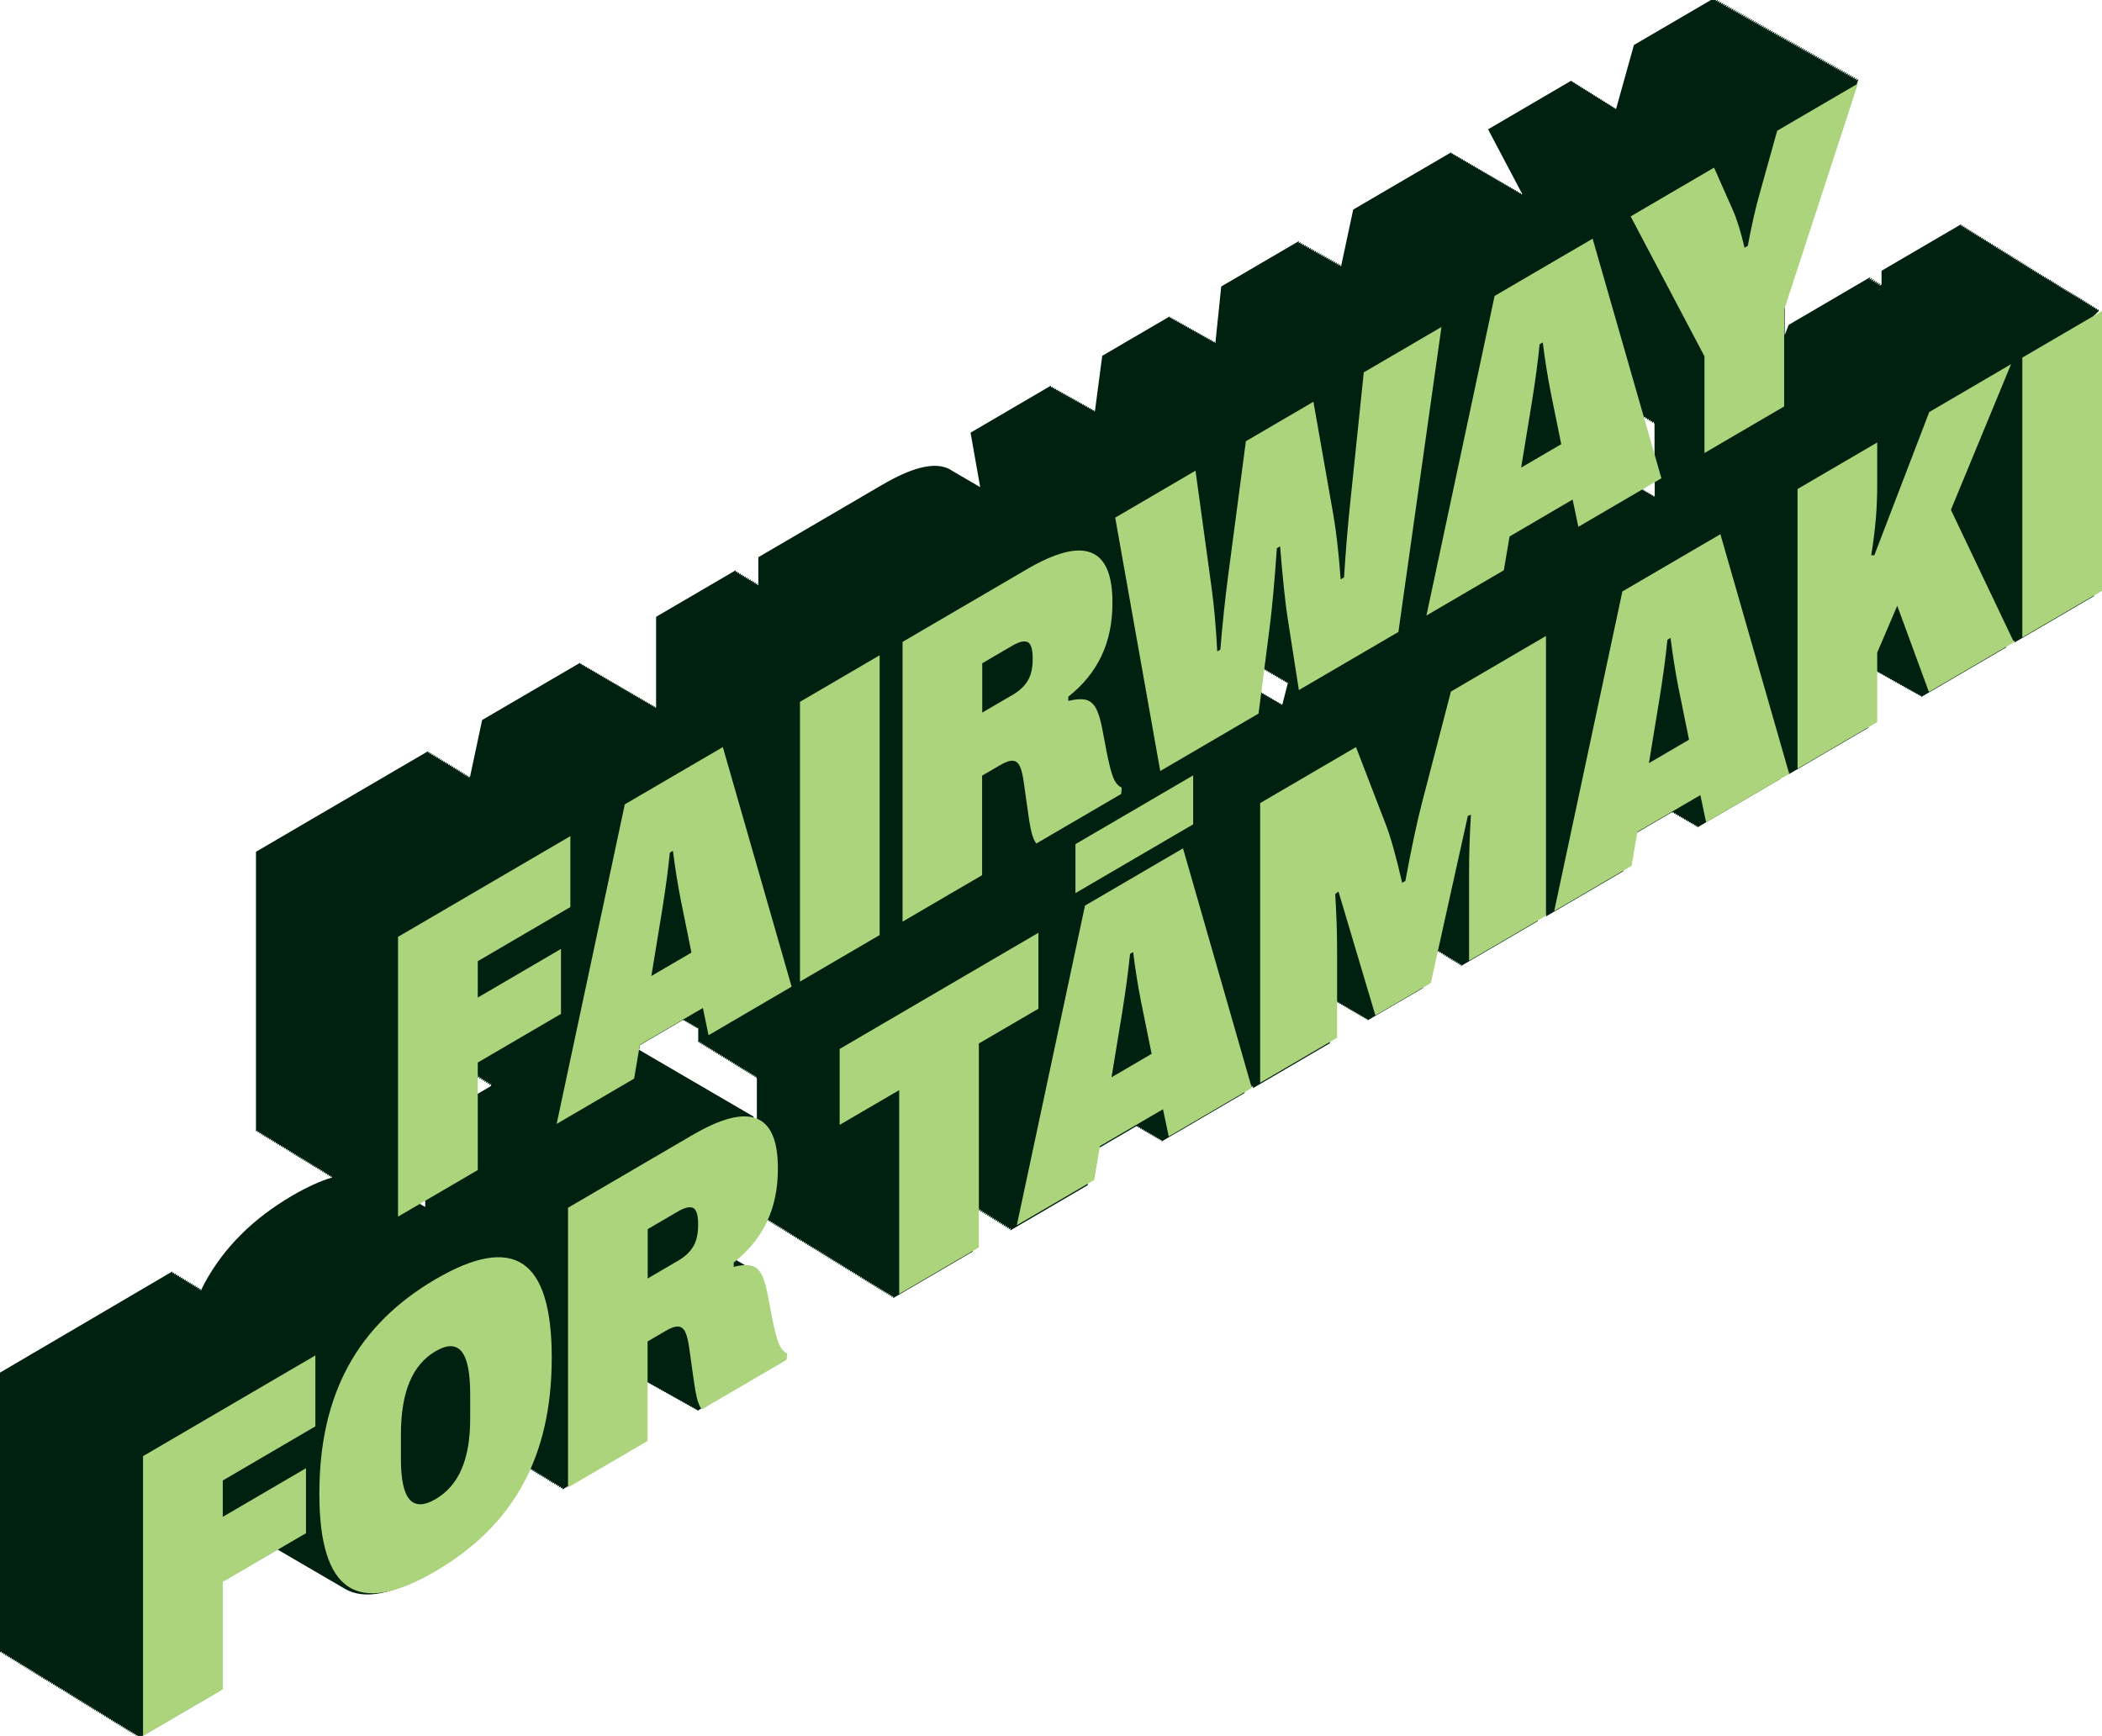 <?xml version="1.0" encoding="UTF-8"?><svg id="Layer_2" xmlns="http://www.w3.org/2000/svg" viewBox="0 0 304.67 251.65"><defs><style>.cls-1{fill:#abd47d;}.cls-1,.cls-2{stroke-width:0px;}.cls-2{fill:#002010;}</style></defs><g id="Layer_2-2"><path class="cls-2" d="m304.18,45.11v-.29l-.24.14v-.29l-.24.14v-.29l-.24.14v-.29l-.24.14v-.29l-.24.14v-.29l-.24.14v-.29l-.24.14v-.29l-.24.14v-.29l-.24.14v-.29l-.24.14v-.29l-.24.14v-.29l-.24.14v-.29l-.24.14v-.28l-.24.14v-.28l-.24.14v-.28l-.24.14v-.29l-.24.14v-.28l-.24.14v-.28l-.24.14v-.28l-.24.14v-.29l-.24.14v-.29l-.24.14v-.29l-.24.14v-.29l-.24.14v-.29l-.24.14v-.29l-.24.14v-.29l-.24.14v-.29l-.24.14v-.29l-.24.14v-.28l-.24.14v-.28l-.24.14v-.28l-.24.14v-.29l-.24.14v-.28l-.24.14v-.29l-.24.14v-.28l-.24.14v-.29l-.24.14v-.29l-.24.14v-.29l-.24.14v-.29l-.24.14v-.29l-.24.14v-.29l-.24.14v-.29l-.24.14v-.29l-.24.14v-.29l-.24.14v-.29l-.24.14v-.29l-.24.14v-.29l-.24.14v-.29l-.24.14v-.29l-.24.14v-.29l-.24.14v-.29l-.24.14v-.29l-.24.14v-.29l-.24.14v-.29l-.24.14v-.29l-.24.14v-.28l-.24.14v-.29l-.24.14v-.29l-.24.14v-.29l-.24.14v-.29l-.24.14v-.29l-.24.14v-.29l-.24.14v-.29l-.24.14v-.29l-.24.14v-.29l-.24.14v-.29l-.24.14v-.29l-.24.14v-.29l-.24.14v-.29l-.24.14v-.29l-.24.14v-.29l-.24.14v-.28l-.24.14v-.29l-.24.14v-.29l-.24.14v-.29l-.24.14v-.29l-.24.14v-.29l-.24.14v-.29l-.24.14v-.29l-.24.14v-.29l-.24.14v-.29l-.24.14v-.29l-.24.14v-.29l-11.55,6.75v2l-.32.18.16-.38-.4.23.16-.38-.4.23.16-.38-.4.23.16-.38-.4.23.16-.38-.4.23.16-.38-.4.23.16-.38-11.86,6.94-.58,1.5v-4.36l10.7-32.79-.36.21.11-.35-.36.21.12-.35-.36.21.11-.35-.36.21.11-.35-.36.21.11-.35-.36.21.11-.35-.36.21.11-.35-.36.21.11-.35-.36.21.11-.35-.36.21.11-.35-.36.21.11-.35-.36.21.11-.35-.36.21.11-.35-.36.21.12-.35-.36.21.11-.35-.36.21.11-.35-.36.21.11-.35-.36.21.11-.35-.36.21.11-.35-.36.21.11-.35-.36.21.12-.35-.36.21.11-.35-.36.21.11-.35-.36.21.11-.35-.36.21.11-.35-.36.21.12-.35-.36.21.11-.35-.36.21.11-.35-.36.21.11-.35-.36.21.11-.35-.36.21.11-.35-.36.21.11-.35-.36.21.12-.35-.36.21.11-.35-.36.21.12-.35-.36.21.11-.35-.36.21.11-.35-.36.21.11-.35-.36.21.11-.35-.36.21.11-.35-.36.21.11-.35-.36.21.11-.35-.36.21.11-.35-.36.21.11-.35-.36.21.12-.35-.36.21.11-.35-.36.21.11-.35-.36.21.11-.35-.36.21.11-.35-.36.21.11-.35-.36.21.11-.35-.36.21.11-.35-.36.21.11-.35-.36.21.11-.35-.36.21.11-.35-.36.21.11-.35-.36.21.12-.35-.36.21.11-.35-.36.21.12-.35-.36.21.11-.35-.36.21.11-.35-.36.21.11-.35-.36.21.11-.35-.36.21.12-.35-.36.21.11-.35-.36.21.11-.35-.36.21.11-.35-.36.21.11-.35-.36.21.12-.35-.36.21.11-.35-.36.21.12-.35-.36.21.11-.35-.36.21.11-.35-.36.21.11-.35-.36.21.11-.35-.36.21.12-.35-.36.21.11-.35-.36.21.12-.35-.36.21.11-.35-.36.21.11-.35-.36.21.11-.35-.36.21.11-.35-.36.21.12-.35-.36.21.11-.35-11.71,6.84-2.54,9.11s-.02.06-.03.09l-.14.08-.1-.23-.14.08-.1-.23-.14.08-.1-.23-.14.08-.1-.23-.14.08-.1-.23-.14.08-.1-.23-.14.08-.1-.23-.14.08-.1-.23-.14.08-.1-.23-.14.08-.1-.23-.14.08-.1-.23-.14.08-.1-.23-.14.08-.1-.23-.14.08-.1-.23-.14.08-.1-.23-.14.08-.1-.23-.14.08-.1-.23-.14.08-.1-.23-.14.08-.1-.23-.14.08-.1-.23-.14.08-.1-.23-.14.08-.1-.23-.14.08-.1-.23-.14.08-.1-.23-.14.08-.1-.23-.14.08-.1-.23-.14.08-.1-.23-12.09,7.07,4.95,9.37-.14.08-.07-.24-.17.1-.07-.24-.17.1-.07-.24-.17.1-.07-.24-.17.1-.07-.24-.17.1-.07-.24-.17.1-.07-.24-.17.1-.07-.24-.17.1-.07-.24-.17.1-.07-.24-.17.1-.07-.24-.17.1-.07-.24-.17.1-.07-.24-.17.1-.07-.24-.17.1-.07-.24-.17.1-.07-.24-.17.1-.07-.24-.17.1-.07-.24-.17.1-.07-.24-.17.1-.07-.24-.17.1-.07-.24-.17.1-.07-.24-.17.1-.07-.24-.17.1-.07-.24-.17.1-.07-.24-.17.1-.07-.24-.17.1-.07-.24-.17.1-.07-.24-.17.1-.07-.24-.17.1-.07-.24-.17.1-.07-.24-.17.1-.07-.24-.17.1-.07-.24-.17.1-.07-.24-.17.1-.07-.24-.17.1-.07-.24-.17.1-.07-.24-.17.1-.07-.24-.17.1-.07-.24-.17.1-.07-.24-.17.1-.07-.24-.17.1-.07-.24-.17.1-.07-.24-14.21,8.3-1.74,8.14-.17.1.04-.31-.29.17.04-.31-.29.17.04-.31-.29.17.04-.31-.29.17.04-.31-.29.17.04-.31-.29.17.04-.31-.29.17.04-.31-.29.17.04-.31-.29.17.04-.31-.29.17.04-.31-.29.17.04-.31-.29.17.04-.31-.29.17.04-.31-.29.17.04-.31-.29.17.04-.31-.29.17.04-.31-.29.17.04-.31-.29.17.04-.31-.29.17.04-.31-.29.17.04-.31-.29.17.04-.31-.29.17.04-.31-.29.17.04-.31-.29.17.04-.31-11.26,6.58-.85,8.2-.06.03-.05-.26-.2.12-.05-.26-.2.12-.05-.26-.2.12-.05-.26-.2.12-.05-.26-.2.12-.05-.26-.2.12-.05-.26-.2.12-.05-.26-.2.12-.05-.26-.2.12-.05-.26-.2.12-.05-.26-.2.12-.05-.26-.2.12-.05-.26-.2.12-.05-.26-.2.12-.05-.26-.2.12-.05-.26-.2.12-.05-.26-.2.12-.05-.26-.2.12-.05-.26-.2.12-.05-.26-.2.12-.05-.26-.2.12-.05-.26-.2.12-.05-.26-.2.12-.05-.26-.2.12-.05-.26-.2.12-.05-.26-.2.12-.05-.26-9.79,5.72-1.06,8.03-.1.06-.04-.26-.21.12-.04-.26-.21.12-.04-.26-.21.12-.04-.26-.21.12-.04-.26-.21.12-.04-.26-.21.12-.04-.26-.21.12-.04-.26-.21.12-.04-.26-.21.12-.04-.26-.21.12-.04-.26-.21.12-.04-.26-.21.12-.04-.26-.21.12-.04-.26-.21.12-.04-.26-.21.12-.04-.26-.21.12-.04-.26-.21.12-.04-.26-.21.12-.04-.26-.21.12-.04-.26-.21.12-.04-.26-.21.12-.04-.26-.21.12-.04-.26-.21.12-.04-.26-.21.12-.04-.26-.21.12-.04-.26-11.64,6.81,1.4,7.89c-.07-.05-.15-.08-.22-.12-.08-.05-.16-.09-.24-.14-.08-.05-.16-.09-.24-.14-.08-.05-.16-.09-.24-.14-.08-.05-.16-.09-.24-.14-.08-.05-.16-.09-.24-.14-.08-.05-.16-.09-.24-.14-.08-.05-.16-.09-.24-.14-.08-.05-.16-.09-.24-.14-.08-.05-.16-.09-.24-.14-.08-.05-.16-.09-.24-.14-.08-.05-.16-.09-.24-.14-.08-.05-.16-.09-.24-.14-.08-.05-.16-.09-.24-.14-.08-.05-.16-.09-.24-.14-.08-.05-.16-.09-.24-.14-.08-.05-.16-.09-.24-.14-.24-.17-.5-.31-.78-.42-2.07-.81-5.17,0-9.3,2.41l-18.02,10.53v3.99l-.15.09v-.29l-.24.14v-.29l-.24.14v-.28l-.24.14v-.28l-.24.14v-.29l-.24.14v-.28l-.24.14v-.28l-.24.14v-.29l-.24.14v-.28l-.24.14v-.29l-.24.14v-.29l-.24.14v-.29l-.24.14v-.29l-.24.14v-.29l-11.55,6.75v13.12l-.14.08-.07-.24-.17.1-.07-.24-.17.1-.07-.24-.17.1-.07-.24-.17.1-.07-.24-.17.1-.07-.24-.17.1-.07-.24-.17.1-.07-.24-.17.1-.07-.24-.17.1-.07-.24-.17.1-.07-.24-.17.1-.07-.24-.17.1-.07-.24-.17.1-.07-.24-.17.1-.07-.24-.17.1-.07-.24-.17.1-.07-.24-.17.1-.07-.24-.17.1-.07-.24-.17.1-.07-.24-.17.1-.07-.24-.17.1-.07-.24-.17.1-.07-.24-.17.1-.07-.24-.17.1-.07-.24-.17.1-.07-.24-.17.1-.07-.24-.17.1-.07-.24-.17.1-.07-.24-.17.1-.07-.24-.17.1-.07-.24-.17.1-.07-.24-.17.1-.07-.24-.17.1-.07-.24-.17.1-.07-.24-.17.1-.07-.24-.17.1-.07-.24-.17.1-.07-.24-.17.1-.07-.24-.17.1-.07-.24-.17.1-.07-.24-.17.1-.07-.24-.17.1-.07-.24-.17.1-.07-.24-.17.1-.07-.24-.17.1-.07-.24-14.21,8.3-1.8,8.45v-.27l-.24.14v-.29l-.24.14v-.28l-.24.14v-.29l-.24.14v-.29l-.24.14v-.29l-.24.14v-.29l-.24.14v-.29l-.24.14v-.29l-.24.14v-.29l-.24.14v-.29l-.24.14v-.29l-.24.14v-.28l-.24.14v-.29l-.24.14v-.28l-.24.14v-.28l-.24.14v-.29l-.24.14v-.29l-.24.14v-.29l-.24.14v-.29l-.24.14v-.28l-.24.14v-.29l-.24.14v-.28l-.24.14v-.28l-.24.14v-.29l-.24.14v-.29l-24.98,14.6v40.56l.24-.14v.29l.24-.14v.29l.24-.14v.29l.24-.14v.29l.24-.14v.29l.24-.14v.28l.24-.14v.28l.24-.14v.28l.24-.14v.29l.24-.14v.29l.24-.14v.29l.24-.14v.29l.24-.14v.29l.24-.14v.28l.24-.14v.28l.24-.14v.28l.24-.14v.29l.24-.14v.29l.24-.14v.29l.24-.14v.29l.24-.14v.29l.24-.14v.29l.24-.14v.29l.24-.14v.29l.24-.14v.29l.24-.14v.29l.24-.14v.28l.24-.14v.28l.24-.14v.29l.24-.14v.28l.24-.14v.29l.24-.14v.29l.24-.14v.29l.24-.14v.29l.24-.14v.28l.24-.14v.28l.24-.14v.29l.24-.14v.28l.24-.14v.29l.24-.14v.29l.24-.14v.29l.24-.14v.29l.24-.14v.29l.24-.14v.29l.24-.14v.29l.24-.14v.16c-1.72.52-3.65,1.4-5.78,2.64-5.68,3.32-9.9,7.53-12.68,12.64-.19.35-.36.72-.54,1.09l-.06.03v-.29l-.24.14v-.29l-.24.14v-.29l-.24.14v-.29l-.24.14v-.28l-.24.14v-.29l-.24.14v-.28l-.24.14v-.28l-.24.14v-.29l-.24.14v-.29l-.24.14v-.29l-.24.14v-.29l-.24.14v-.28l-.24.14v-.29l-.24.14v-.28l-.24.14v-.28l-.24.14v-.29l-.24.14v-.29L0,198.98v40.56l.24-.14v.29l.24-.14v.29l.24-.14v.29l.24-.14v.29l.24-.14v.29l.24-.14v.28l.24-.14v.29l.24-.14v.28l.24-.14v.29l.24-.14v.29l.24-.14v.29l.24-.14v.29l.24-.14v.29l.24-.14v.28l.24-.14v.29l.24-.14v.28l.24-.14v.29l.24-.14v.29l.24-.14v.29l.24-.14v.29l.24-.14v.29l.24-.14v.29l.24-.14v.29l.24-.14v.29l.24-.14v.29l.24-.14v.29l.24-.14v.28l.24-.14v.28l.24-.14v.28l.24-.14v.29l.24-.14v.29l.24-.14v.29l.24-.14v.29l.24-.14v.29l.24-.14v.28l.24-.14v.28l.24-.14v.28l.24-.14v.29l.24-.14v.29l.24-.14v.29l.24-.14v.29l.24-.14v.29l.24-.14v.29l.24-.14v.29l.24-.14v.29l.24-.14v.29l.24-.14v.29l.24-.14v.29l.24-.14v.28l.24-.14v.29l.24-.14v.28l.24-.14v.29l.24-.14v.29l.24-.14v.29l.24-.14v.29l.24-.14v.29l.24-.14v.28l.24-.14v.29l.24-.14v.28l.24-.14v.29l.24-.14v.29l.24-.14v.29l.24-.14v.29l.24-.14v.29l.24-.14v.29l.24-.14v.29l.24-.14v.29l.24-.14v.29l.24-.14v.29l.24-.14v.28l.24-.14v.28l.24-.14v.28l.24-.14v.29l.24-.14v.29l.24-.14v.29l.24-.14v.29l.24-.14v.29l.24-.14v.28l.24-.14v.28l.24-.14v.28l.24-.14v.29l.24-.14v.29l.24-.14v.29l.24-.14v.29l11.55-6.75v-15.59l8.52-4.98c.07.04.13.08.2.12.08.05.16.1.24.14.08.05.16.1.24.14.08.05.16.1.24.14.08.05.16.1.24.14.08.05.16.1.24.14.08.05.16.1.24.14.08.05.16.1.24.14.08.05.16.1.24.14.08.05.16.1.24.14.08.05.16.1.24.14.08.05.16.1.24.14.08.05.16.1.24.14.08.05.16.1.24.14.08.05.16.1.24.14.08.05.16.1.24.14.08.05.16.1.24.14.08.05.16.1.24.14.08.05.16.1.24.14.08.05.16.1.24.14.08.05.16.1.24.14.08.05.16.1.24.14.08.05.16.1.24.14.08.05.16.1.24.14.08.05.16.1.24.14.08.05.16.1.24.14.08.05.16.1.24.14.08.05.16.1.24.14.08.05.16.1.24.14.08.05.16.1.24.14.08.05.16.1.24.14.08.05.16.1.24.14.08.05.16.1.24.14.08.05.16.1.24.14.08.05.16.1.24.14.08.05.16.1.24.14.08.05.16.1.24.14.08.05.16.1.24.14.08.05.16.1.24.14.08.05.16.1.24.14.08.05.16.1.24.14,2.77,1.61,6.9.82,12.38-2.39,5.68-3.32,9.9-7.52,12.68-12.61.48-.88.9-1.79,1.29-2.73l.11-.06v.29l.24-.14v.29l.24-.14v.29l.24-.14v.29l.24-.14v.29l.24-.14v.29l.24-.14v.29l.24-.14v.28l.24-.14v.28l.24-.14v.28l.24-.14v.29l.24-.14v.29l.24-.14v.29l.24-.14v.29l.24-.14v.29l.24-.14v.28l.24-.14v.28l.24-.14v.28l.24-.14v.29l.24-.14v.29l.24-.14v.29l.24-.14v.29l11.55-6.75v-9.22s.03.05.05.07l.11-.06c.05.07.09.15.14.2l.11-.06c.05.07.09.15.14.2l.11-.06c.05.07.09.15.14.2l.11-.06c.05.07.09.15.14.2l.11-.06c.05.07.09.15.14.2l.11-.06c.05.07.09.15.14.2l.11-.06c.05.07.09.15.14.2l.11-.06c.05.07.09.15.14.2l.11-.06c.05.07.09.15.14.2l.11-.06c.05.07.09.15.14.2l.11-.06c.05.07.09.15.14.2l.11-.06c.05.07.09.15.14.2l.11-.06c.05.07.09.15.14.2l.11-.06c.05.07.09.15.14.2l.11-.06c.05.07.09.15.14.2l.11-.06c.05.07.09.15.14.2l.11-.06c.05.07.09.15.14.2l.11-.06c.05.07.09.15.14.2l.11-.06c.05.07.09.15.14.2l.11-.06c.05.07.09.15.14.2l.11-.06c.05.07.09.15.14.2l.11-.06c.05.07.09.15.14.2l.11-.06c.05.07.09.15.14.2l.11-.06c.05.07.09.15.14.2l.11-.06c.05.07.09.15.14.2l.11-.06c.05.07.09.15.14.2l.11-.06c.05.07.09.15.14.2l.11-.06c.05.07.09.15.14.2l.11-.06c.05.07.09.15.14.2l.11-.06c.05.07.09.15.14.2l.11-.06c.05.07.09.15.14.2l.11-.06c.05.07.09.15.14.2l12.29-7.18.09-.92c-.49-.21-.89-.67-1.19-1.36-.3-.69-.64-1.95-.99-3.77l-.71-3.73c-.25-1.26-.56-2.2-.94-2.8-.28-.45-.63-.77-1.04-.96-.08-.05-.16-.1-.24-.14-.08-.05-.16-.1-.24-.14-.08-.05-.16-.1-.24-.14-.08-.05-.16-.1-.24-.14-.08-.05-.16-.1-.24-.14-.08-.05-.16-.1-.24-.14-.08-.05-.16-.1-.24-.14-.08-.05-.16-.1-.24-.14-.05-.03-.11-.07-.16-.1,1.75-1.54,3.11-3.27,4.03-5.23.11-.24.2-.5.3-.74l.1-.06v.29l.24-.14v.28l.24-.14v.29l.24-.14v.29l.24-.14v.29l.24-.14v.29l.24-.14v.29l.24-.14v.28l.24-.14v.29l.24-.14v.28l.24-.14v.29l.24-.14v.29l.24-.14v.29l.24-.14v.29l.24-.14v.29l.24-.14v.29l.24-.14v.29l.24-.14v.29l.24-.14v.29l.24-.14v.29l.24-.14v.28l.24-.14v.28l.24-.14v.28l.24-.14v.29l.24-.14v.29l.24-.14v.29l.24-.14v.29l.24-.14v.29l.24-.14v.28l.24-.14v.28l.24-.14v.28l.24-.14v.29l.24-.14v.29l.24-.14v.29l.24-.14v.29l.24-.14v.29l.24-.14v.29l.24-.14v.29l.24-.14v.29l.24-.14v.29l.24-.14v.29l.24-.14v.29l.24-.14v.28l.24-.14v.29l.24-.14v.28l.24-.14v.29l.24-.14v.29l.24-.14v.29l.24-.14v.29l.24-.14v.29l.24-.14v.28l.24-.14v.29l.24-.14v.28l.24-.14v.29l.24-.14v.29l.24-.14v.29l.24-.14v.29l.24-.14v.29l.24-.14v.29l.24-.14v.29l.24-.14v.29l.24-.14v.29l.24-.14v.29l.24-.14v.28l.24-.14v.28l.24-.14v.28l.24-.14v.29l.24-.14v.29l.24-.14v.29l.24-.14v.29l.24-.14v.29l.24-.14v.28l.24-.14v.28l.24-.14v.28l.24-.14v.29l.24-.14v.29l.24-.14v.29l.24-.14v.29l11.55-6.75v-6.56l.21-.12-.07.33.31-.18-.07.33.31-.18-.07.33.31-.18-.07.33.31-.18-.07.33.31-.18-.07.33.31-.18-.07.33.31-.18-.07.33.31-.18-.07.33.31-.18-.07.33.31-.18-.07.33.31-.18-.07.33.31-.18-.07.33.31-.18-.07.33.31-.18-.07.33.31-.18-.07.33.31-.18-.07.33.31-.18-.07.33.31-.18-.07.33.31-.18-.07.33.31-.18-.07.33.31-.18-.07.33.31-.18-.07.33,11.22-6.56.83-4.92,6.28-3.67.03.14.19-.11.05.25.19-.11.05.25.19-.11.05.25.19-.11.05.25.19-.11.05.25.19-.11.05.25.19-.11.05.25.19-.11.05.25.19-.11.05.25.19-.11.05.25.19-.11.05.25.19-.11.05.25.19-.11.05.25.19-.11.05.25.19-.11.05.25,12.04-7.04-.56-1.95.07-.04v.29l.24-.14v.28l.24-.14v.28l.24-.14v.28l.24-.14v.29l.24-.14v.29l.24-.14v.29l.24-.14v.29l11.15-6.52v-6.56l.12-.07.07.24.17-.1.07.24.17-.1.07.24.17-.1.07.24.17-.1.07.24.17-.1.07.24.17-.1.07.24.17-.1.07.24.17-.1.07.24.17-.1.07.24.17-.1.07.24.17-.1.07.24.17-.1.07.24.17-.1.07.24.17-.1.07.24.17-.1.07.24.17-.1.07.24.17-.1.07.24.17-.1.07.24.17-.1.07.24.17-.1.07.24.17-.1.07.24.17-.1.07.24,8.03-4.69,1.31-5.9.1-.06v.29l.24-.14v.29l.24-.14v.29l.24-.14v.28l.24-.14v.28l.24-.14v.28l.24-.14v.29l.24-.14v.29l.24-.14v.29l.24-.14v.29l.24-.14v.29l.24-.14v.28l.24-.14v.28l.24-.14v.28l.24-.14v.29l.24-.14v.29l.24-.14v.29l.24-.14v.29l11.15-6.52v-1.43l.28-.17-.07.33.31-.18-.07.33.31-.18-.07.33.31-.18-.07.33.31-.18-.07.33,11.22-6.56.83-4.92,6.28-3.67.03.14.19-.11.05.25.19-.11.05.25.19-.11.05.25.19-.11.05.25.19-.11.05.25.19-.11.05.25.19-.11.05.25.19-.11.05.25.19-.11.05.25.19-.11.05.25.19-.11.05.25.19-.11.05.25.19-.11.05.25.19-.11.05.25.19-.11.05.25,12.04-7.04-.56-1.95.07-.04v.29l.24-.14v.28l.24-.14v.29l.24-.14v.29l.24-.14v.29l.24-.14v.29l.24-.14v.29l.24-.14v.29l11.55-6.75v-8.84l.09-.05.09.23.16-.09.09.23.16-.09.09.23.16-.09.09.23.16-.09.09.23.16-.09.09.23.16-.09.09.23.16-.09.09.23.16-.09.09.23.16-.09.09.23.16-.09.09.23.16-.09.09.23.16-.09.09.23.16-.09.09.23.16-.09.09.23.16-.09.09.23.16-.09.09.23.16-.09.09.23.16-.09.09.23.16-.09.09.23.16-.09.09.23.16-.09.09.23.16-.09.09.23.16-.09.09.23.16-.09.09.23.16-.09.09.23.16-.09.09.23.16-.09.09.23.16-.09.09.23.16-.09.09.23.16-.09.09.23,12.33-7.21-.96-2.01.2-.12v.29l.24-.14v.29l.24-.14v.28l.24-.14v.28l.24-.14v.28l.24-.14v.29l.24-.14v.29l.24-.14v.29l.24-.14v.29l11.55-6.75v-40.56l-.24.14Zm-64.46,16.01v.29l.09-.05v5.27l-1.79-6.22.23-.14v.28l.24-.14v.29l.24-.14v.29l.24-.14v.29l.24-.14v.29l.24-.14v.29l.24-.14Zm-57.08,39.08l-.1.06.44-3.4.09-.05.04.26.2-.12.04.26.2-.12.04.26.2-.12.04.26.2-.12.04.26.2-.12.04.26.2-.12.04.26.2-.12.04.26.2-.12.04.26.2-.12.04.26.2-.12.04.26.2-.12.04.26.2-.12.04.26.2-.12.04.26.2-.12.04.26.2-.12v.09s-.83,3.25-.83,3.25l-.09-.23-.15.09-.09-.23-.15.09-.09-.23-.15.09-.09-.23-.15.09-.09-.23-.15.09-.09-.23-.15.09-.09-.23-.15.09-.09-.23-.15.09-.09-.23-.15.09-.09-.23-.15.09-.09-.23-.15.09-.09-.23-.15.09-.09-.23-.15.09-.09-.23Zm-113.6,55.57l-.05.25v-.22l.05-.03Zm-.05.32l.3-.17-.07.33.31-.18-.07.33.31-.18-.07.33.31-.18-.07.33.31-.18-.07.33.31-.18-.07.33.31-.18-.07.33.31-.18-.07.33.31-.18-.07.33.31-.18h0s-2.49,1.46-2.49,1.46v-2.57Zm170.82-84.17l-.14.08-.07-.24-.17.1-.07-.24-.17.1-.07-.24-.17.1-.07-.24-.17.1-.07-.24-.17.1-.07-.24-.17.1-.07-.24-.17.1-.07-.24-.17.1h0s2.09-1.23,2.09-1.23v2.29Zm-1.86-11.75l.06-.03v.24l-.06-.21ZM61.6,174.95s0,0,0,0c-.08-.05-.16-.1-.24-.14-.08-.05-.16-.1-.24-.14-.08-.05-.16-.1-.24-.14-.08-.05-.16-.1-.24-.14,0,0,0,0,0,0l.99-.58v1.15Zm47.6-13.1c-.08-.05-.16-.09-.24-.14-.08-.05-.16-.09-.24-.14-.08-.05-.16-.09-.24-.14-.08-.05-.16-.09-.24-.14-.08-.05-.16-.09-.24-.14-.08-.05-.16-.09-.24-.14-.08-.05-.16-.09-.24-.14-.08-.05-.16-.09-.24-.14-.08-.05-.16-.09-.24-.14-.08-.05-.16-.09-.24-.14-.08-.05-.16-.09-.24-.14-.08-.05-.16-.09-.24-.14-.08-.05-.16-.09-.24-.14-.08-.05-.16-.09-.24-.14-.08-.05-.16-.09-.24-.14-.08-.05-.16-.09-.24-.14-.08-.05-.16-.09-.24-.14-.08-.05-.16-.09-.24-.14-.08-.05-.16-.09-.24-.14-.08-.05-.16-.09-.24-.14-.08-.05-.16-.09-.24-.14-.08-.05-.16-.09-.24-.14-.08-.05-.16-.09-.24-.14-.08-.05-.16-.09-.24-.14-.08-.05-.16-.09-.24-.14-.08-.05-.16-.1-.24-.14-.08-.05-.16-.09-.24-.14-.08-.05-.16-.09-.24-.14-.08-.05-.16-.09-.24-.14-.08-.05-.16-.09-.24-.14-.08-.05-.16-.09-.24-.14-.08-.05-.16-.09-.24-.14-.08-.05-.16-.09-.24-.14-.08-.05-.16-.09-.24-.14-.08-.05-.16-.09-.24-.14-.08-.05-.16-.09-.24-.14-.08-.05-.16-.09-.24-.14-.08-.05-.16-.09-.24-.14-.08-.05-.16-.09-.24-.14-.08-.05-.16-.09-.24-.14-.08-.05-.16-.09-.24-.14-.08-.05-.16-.09-.24-.14-.08-.05-.16-.09-.24-.14-.08-.05-.16-.09-.24-.14-.08-.05-.16-.09-.24-.14-.08-.05-.16-.09-.24-.14-.08-.05-.16-.09-.24-.14-.08-.05-.16-.09-.24-.14-.08-.05-.16-.09-.24-.14-.08-.05-.16-.09-.24-.14-.08-.05-.16-.09-.24-.14-.08-.05-.16-.09-.24-.14-.08-.05-.16-.09-.24-.14-.08-.05-.16-.09-.24-.14-.08-.05-.16-.09-.24-.14-.08-.05-.16-.09-.24-.14-.08-.05-.16-.09-.24-.14-.08-.05-.16-.09-.24-.14-.08-.05-.16-.09-.24-.14-.08-.05-.16-.09-.24-.14-.08-.05-.16-.09-.24-.14-.08-.05-.16-.09-.24-.14-.08-.05-.16-.09-.24-.14-.08-.05-.16-.09-.24-.14-.08-.05-.16-.09-.24-.14-.08-.05-.16-.09-.24-.14-.08-.05-.16-.09-.24-.14-.08-.05-.16-.09-.24-.14-.08-.05-.16-.1-.24-.14,0,0,0,0-.01,0l.12-.69,6.28-3.67.03.14.19-.11.05.25.19-.11.05.25.19-.11.05.25.19-.11.05.25.19-.11.05.25.19-.11.05.25.19-.11.05.25.19-.11.05.25.19-.11.03.15v2l.24-.14v.29l.24-.14v.29l.24-.14v.29l.24-.14v.29l.24-.14v.29l.24-.14v.28l.24-.14v.29l.24-.14v.28l.24-.14v.29l.24-.14v.29l.24-.14v.29l.24-.14v.29l.24-.14v.29l.24-.14v.28l.24-.14v.29l.24-.14v.28l.24-.14v.29l.24-.14v.29l.24-.14v.29l.24-.14v.29l.24-.14v.29l.24-.14v.29l.24-.14v.29l.24-.14v.29l.24-.14v.29l.24-.14v.29l.24-.14v.28l.24-.14v.28l.24-.14v.28l.24-.14v.29l.24-.14v.29l.24-.14v.29l.24-.14v.29l.24-.14v.29l.24-.14v.28l.1-.06v6.17s-.1-.05-.15-.08c-.08-.05-.16-.09-.24-.14Zm163.19-119.83l-.07.04.07-.17v.13Zm-51.72-13.18h-.01s-.02-.07-.02-.07l.04.07Zm3.17,102.08l.04-.02-.04.19v-.17Zm66.78-40.18l.07-.04v.18l-.07-.14Z"/><path class="cls-1" d="m69.24,169.62l-11.55,6.75v-40.56l24.98-14.6v10.28l-13.42,7.85v5.27l12.06-7.05v9.42l-12.06,7.05v15.59Zm22.66-13.25l-11.22,6.56,9.88-46.33,14.21-8.3,9.97,34.73-12.04,7.04-.82-3.95-9.14,5.34-.83,4.92Zm2.52-14.89l5.8-3.39-1.54-7.59c-.45-2.29-.83-4.67-1.14-7.16l-.45.26c-.25,2.5-.63,5.33-1.14,8.49l-1.54,9.39Zm33.08-5.93l-11.55,6.75v-40.56l11.55-6.75v40.56Zm3.32-1.94v-40.56l18.02-10.53c4.13-2.42,7.23-3.22,9.3-2.41s3.1,3.21,3.1,7.21v.12c0,2.86-.53,5.41-1.59,7.65s-2.66,4.21-4.81,5.91v.61c1.03-.25,1.84-.31,2.45-.19.61.13,1.1.49,1.47,1.1.37.6.68,1.54.94,2.8l.71,3.73c.36,1.82.69,3.08.99,3.77s.7,1.14,1.19,1.36l-.09.92-12.29,7.18c-.3-.37-.54-.95-.73-1.75-.19-.8-.39-2.03-.61-3.7l-.45-3.21c-.15-1.13-.34-1.96-.58-2.49-.24-.53-.58-.81-1.03-.85-.45-.04-1.07.18-1.87.65l-2.59,1.51v14.43l-11.55,6.75Zm15.88-32.83c1.04-.61,1.8-1.31,2.27-2.11.48-.8.71-1.85.71-3.14v-.09c0-1.31-.24-2.1-.71-2.35-.48-.25-1.23-.08-2.27.53l-4.33,2.53v7.15l4.33-2.53Zm21.47,11l-6.53-36.74,11.64-6.81,2.3,16.73c.4,2.89.68,6.05.85,9.47l.45-.26c.33-3.96.71-7.55,1.14-10.78l2.56-19.43,9.79-5.72,2.88,16.34c.43,2.47.79,5.6,1.07,9.4l.49-.29c.24-3.77.52-7.23.85-10.37l2.01-19.34,11.26-6.58-6.24,44.21-14.43,8.43-1.67-10.73c-.15-.94-.32-2.33-.51-4.19-.19-1.86-.37-3.83-.54-5.92l-.47.27c-.15,2.23-.32,4.38-.51,6.46-.19,2.07-.36,3.68-.51,4.83l-1.63,12.68-14.23,8.32Zm49.8-29.11l-11.22,6.56,9.88-46.33,14.21-8.3,9.97,34.73-12.04,7.04-.83-3.95-9.14,5.35-.83,4.91Zm2.52-14.89l5.8-3.39-1.54-7.59c-.45-2.29-.82-4.67-1.14-7.16l-.45.26c-.25,2.5-.63,5.33-1.14,8.49l-1.54,9.39Zm26.56-2.11v-14.02l-10.7-20.28,12.09-7.07,2.68,6.05c.62,1.39,1.2,3.25,1.74,5.56l.47-.27c.56-3.04,1.14-5.56,1.72-7.58l2.54-9.11,11.71-6.84-10.7,32.79v14.02l-11.53,6.74ZM32.28,244.9l-11.55,6.75v-40.56l24.98-14.6v10.28l-13.42,7.85v5.27l12.06-7.05v9.42l-12.06,7.05v15.59Zm18.17-14.92c-2.77-1.85-4.16-6.31-4.16-13.4v-.12c0-7.15,1.39-13.27,4.16-18.38,2.77-5.11,7-9.32,12.68-12.64,5.68-3.32,9.9-4.05,12.68-2.18,2.77,1.87,4.16,6.37,4.16,13.52v.12c0,7.09-1.39,13.18-4.16,18.26s-7,9.29-12.68,12.61c-5.68,3.32-9.9,4.06-12.68,2.21Zm16.46-17.04c.83-1.92,1.24-4.36,1.24-7.31v-3.53c0-3.09-.41-5.15-1.24-6.17-.82-1.02-2.08-1.04-3.78-.05-1.68.98-2.94,2.47-3.77,4.46-.83,1.99-1.25,4.54-1.25,7.63v3.53c0,2.96.42,4.91,1.25,5.86.83.95,2.09.94,3.77-.04,1.69-.99,2.96-2.45,3.78-4.37Zm15.42,2.7v-40.56l18.02-10.53c4.13-2.42,7.23-3.22,9.3-2.41s3.1,3.21,3.1,7.21v.12c0,2.86-.53,5.41-1.59,7.65-1.06,2.24-2.67,4.21-4.81,5.91v.61c1.03-.25,1.84-.31,2.45-.19.61.13,1.1.49,1.47,1.1.37.6.68,1.54.94,2.8l.71,3.73c.36,1.82.69,3.07.99,3.77.31.69.7,1.14,1.19,1.36l-.09.92-12.29,7.18c-.3-.37-.54-.95-.73-1.75-.19-.8-.39-2.03-.61-3.7l-.45-3.22c-.15-1.13-.34-1.96-.58-2.49-.24-.53-.58-.81-1.03-.85-.45-.04-1.07.18-1.87.65l-2.59,1.51v14.43l-11.55,6.75Zm15.88-32.83c1.04-.61,1.8-1.31,2.27-2.11.48-.8.71-1.85.71-3.14v-.09c0-1.31-.24-2.1-.71-2.35-.48-.25-1.23-.08-2.27.53l-4.33,2.53v7.15l4.33-2.53Zm43.67-1.98l-11.55,6.75v-29.55l-8.63,5.04v-11.01l28.81-16.84v11.01l-8.63,5.04v29.55Zm16.72-9.78l-11.22,6.56,9.88-46.33,14.21-8.3,9.97,34.73-12.04,7.04-.83-3.95-9.14,5.34-.83,4.92Zm14.34-51.55l-17.06,9.97v-7.1l17.06-9.97v7.1Zm-11.82,36.66l5.8-3.39-1.54-7.59c-.45-2.29-.83-4.67-1.14-7.16l-.45.26c-.25,2.5-.63,5.33-1.14,8.49l-1.54,9.39Zm21.53.82v-40.56l13.89-8.12,4.28,11.11c.73,1.87,1.53,4.72,2.41,8.56l.47-.27c.89-4.83,1.7-8.63,2.43-11.42l4.17-16.03,13.78-8.06v40.56l-11.15,6.52v-12.83c0-2.68.09-5.46.27-8.33l-.45.17-5.37,24.23-8.03,4.69-5.35-17.96-.47.36c.18,2.97.27,5.64.27,8.01v12.83l-11.15,6.52Zm53.84-31.47l-11.22,6.56,9.88-46.33,14.21-8.3,9.97,34.73-12.04,7.04-.83-3.95-9.14,5.34-.83,4.92Zm2.52-14.89l5.8-3.39-1.54-7.59c-.45-2.29-.82-4.67-1.14-7.16l-.45.26c-.25,2.5-.63,5.33-1.14,8.49l-1.54,9.39Zm21.53.83v-40.56l11.55-6.75v5.88c0,1.81-.06,3.5-.19,5.06-.13,1.56-.35,3.36-.68,5.41h.45l7.96-20.76,11.86-6.94-8.72,21.12,9.14,19.19-12.33,7.21-4.59-12.5-2.9,6.79v10.08l-11.55,6.75Zm44.13-25.8l-11.55,6.75v-40.56l11.55-6.75v40.56Z"/></g></svg>